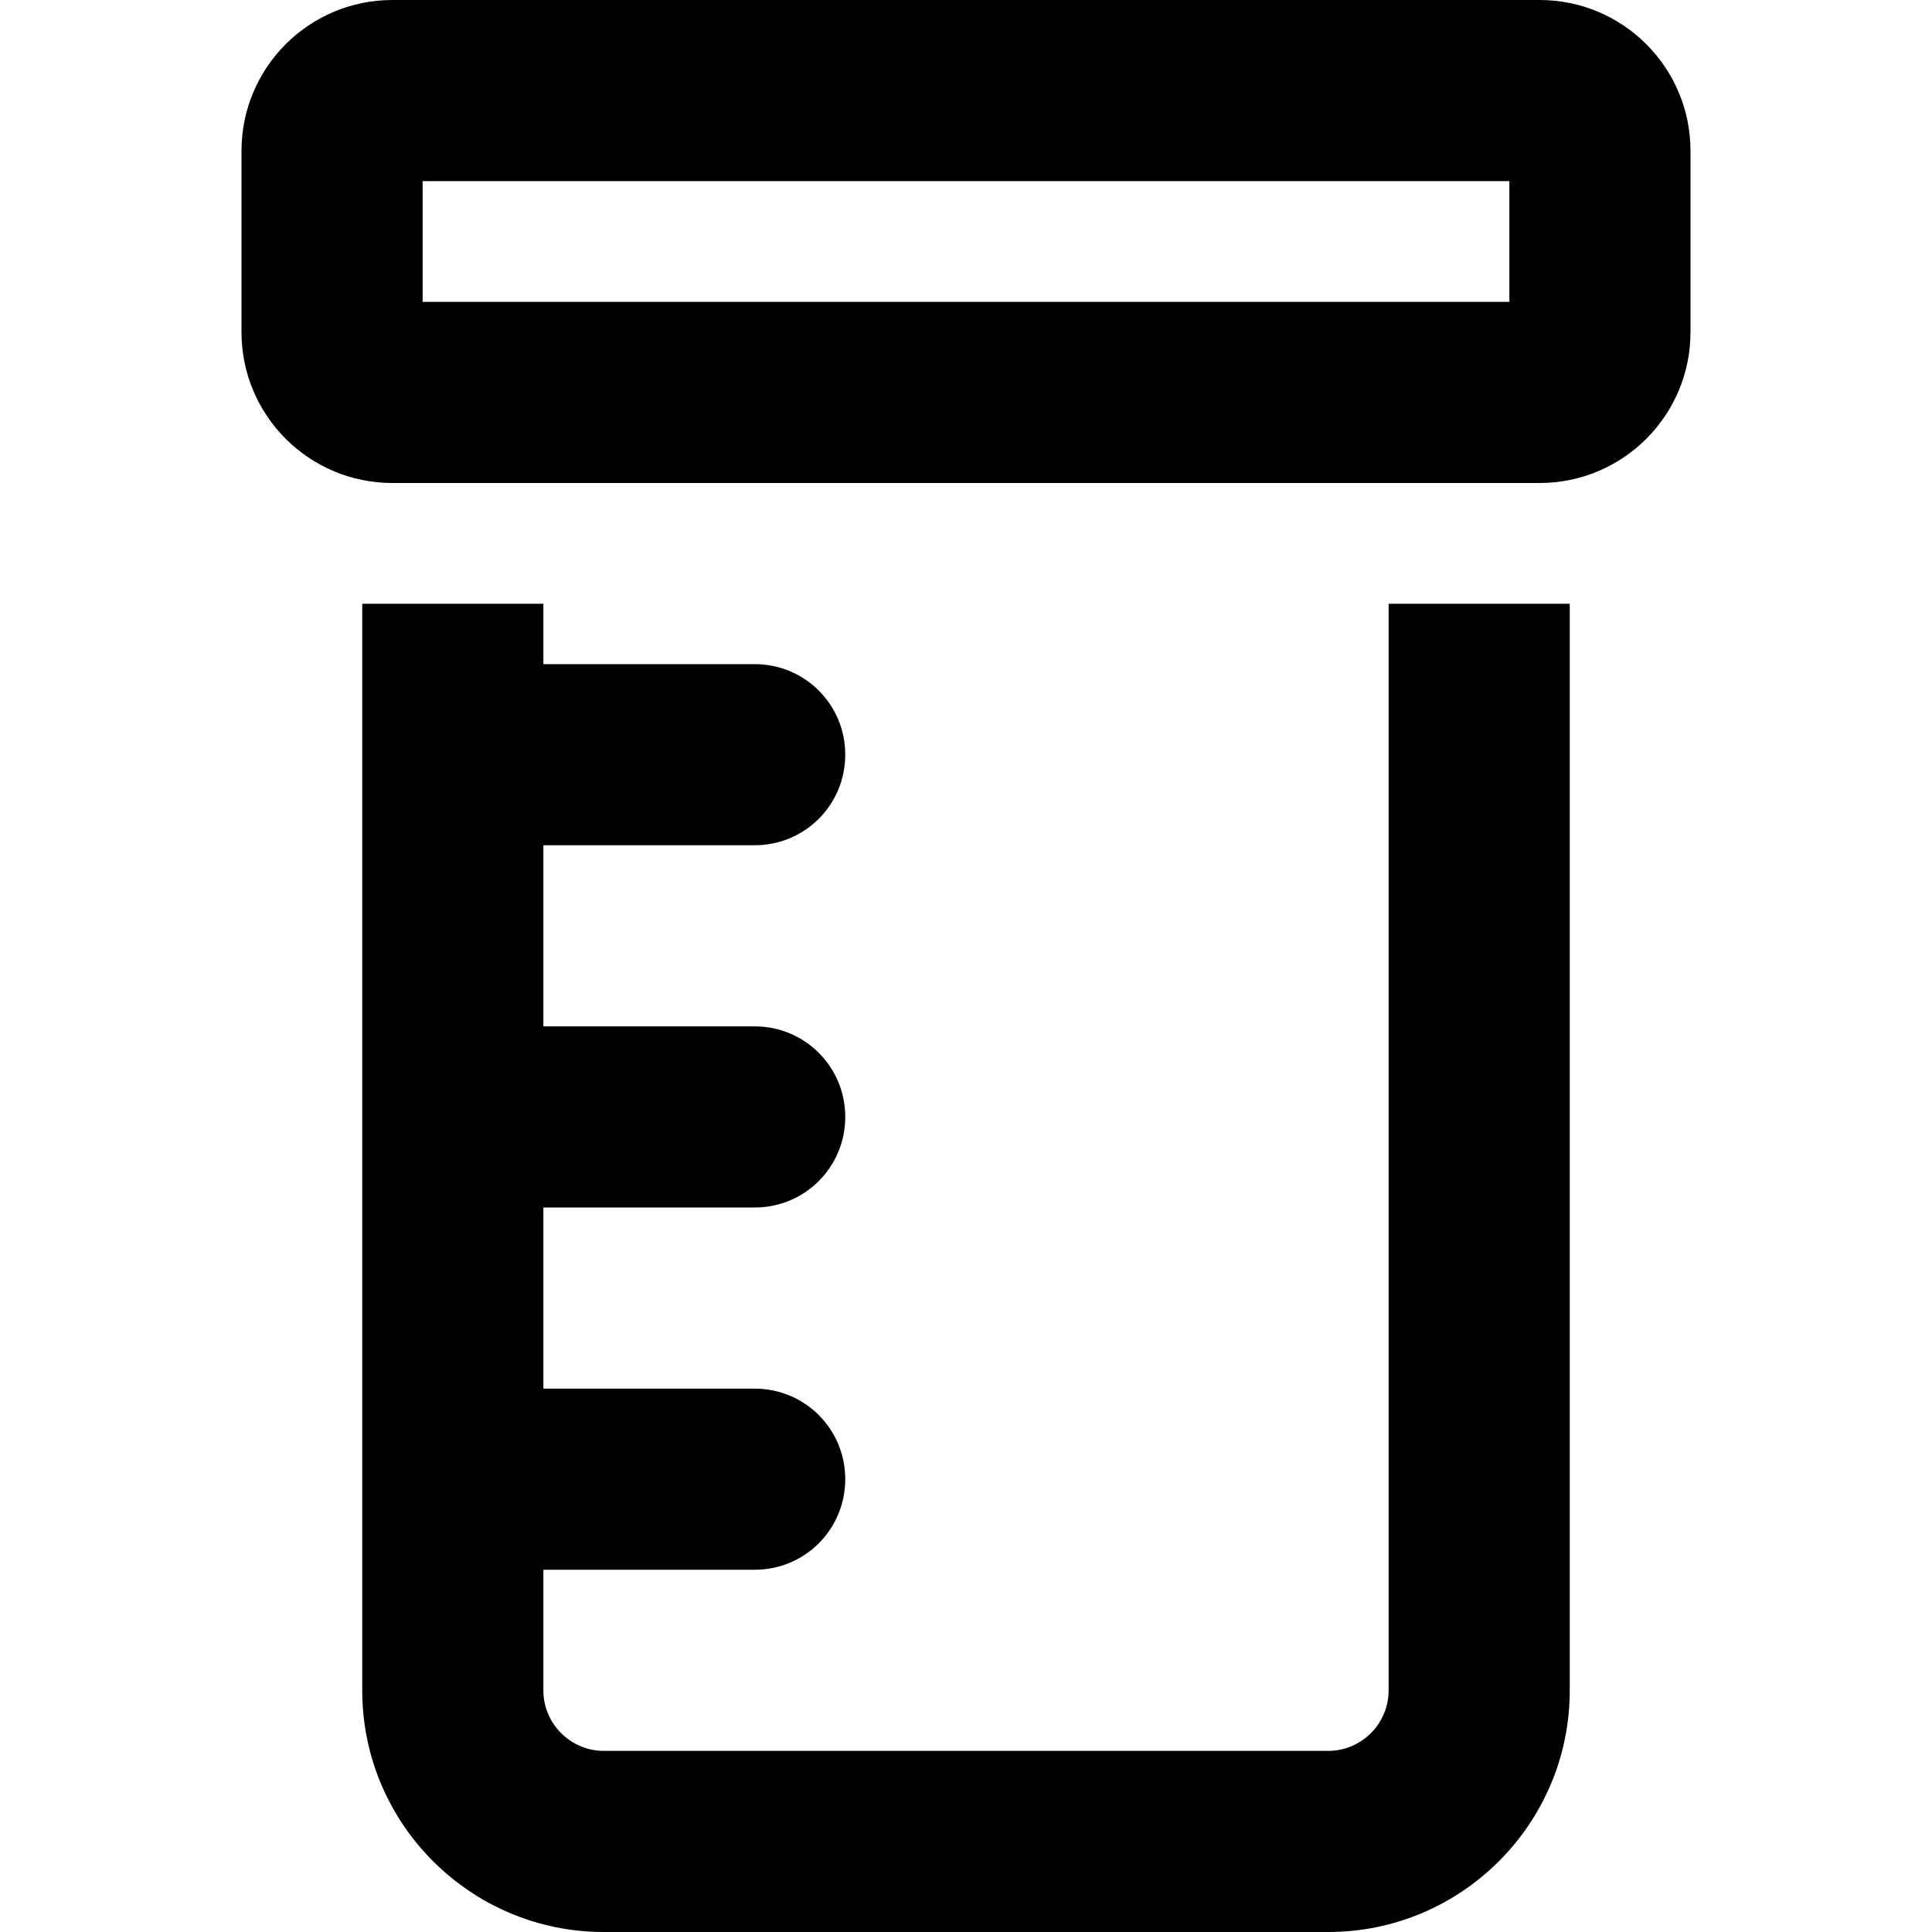 <svg xmlns="http://www.w3.org/2000/svg" width="24" height="24" viewBox="0 0 384 512"><path d="M48 48l288 0 0 32L48 80l0-32zM40 0C17.9 0 0 17.9 0 40L0 88c0 22.1 17.9 40 40 40l304 0c22.1 0 40-17.9 40-40l0-48c0-22.1-17.9-40-40-40L40 0zM32 160l0 288c0 35.3 28.7 64 64 64l192 0c35.3 0 64-28.7 64-64l0-288-48 0 0 288c0 8.8-7.2 16-16 16L96 464c-8.8 0-16-7.2-16-16l0-32 56 0c13.3 0 24-10.7 24-24s-10.7-24-24-24l-56 0 0-48 56 0c13.3 0 24-10.7 24-24s-10.7-24-24-24l-56 0 0-48 56 0c13.3 0 24-10.7 24-24s-10.7-24-24-24l-56 0 0-16-48 0z"/></svg>